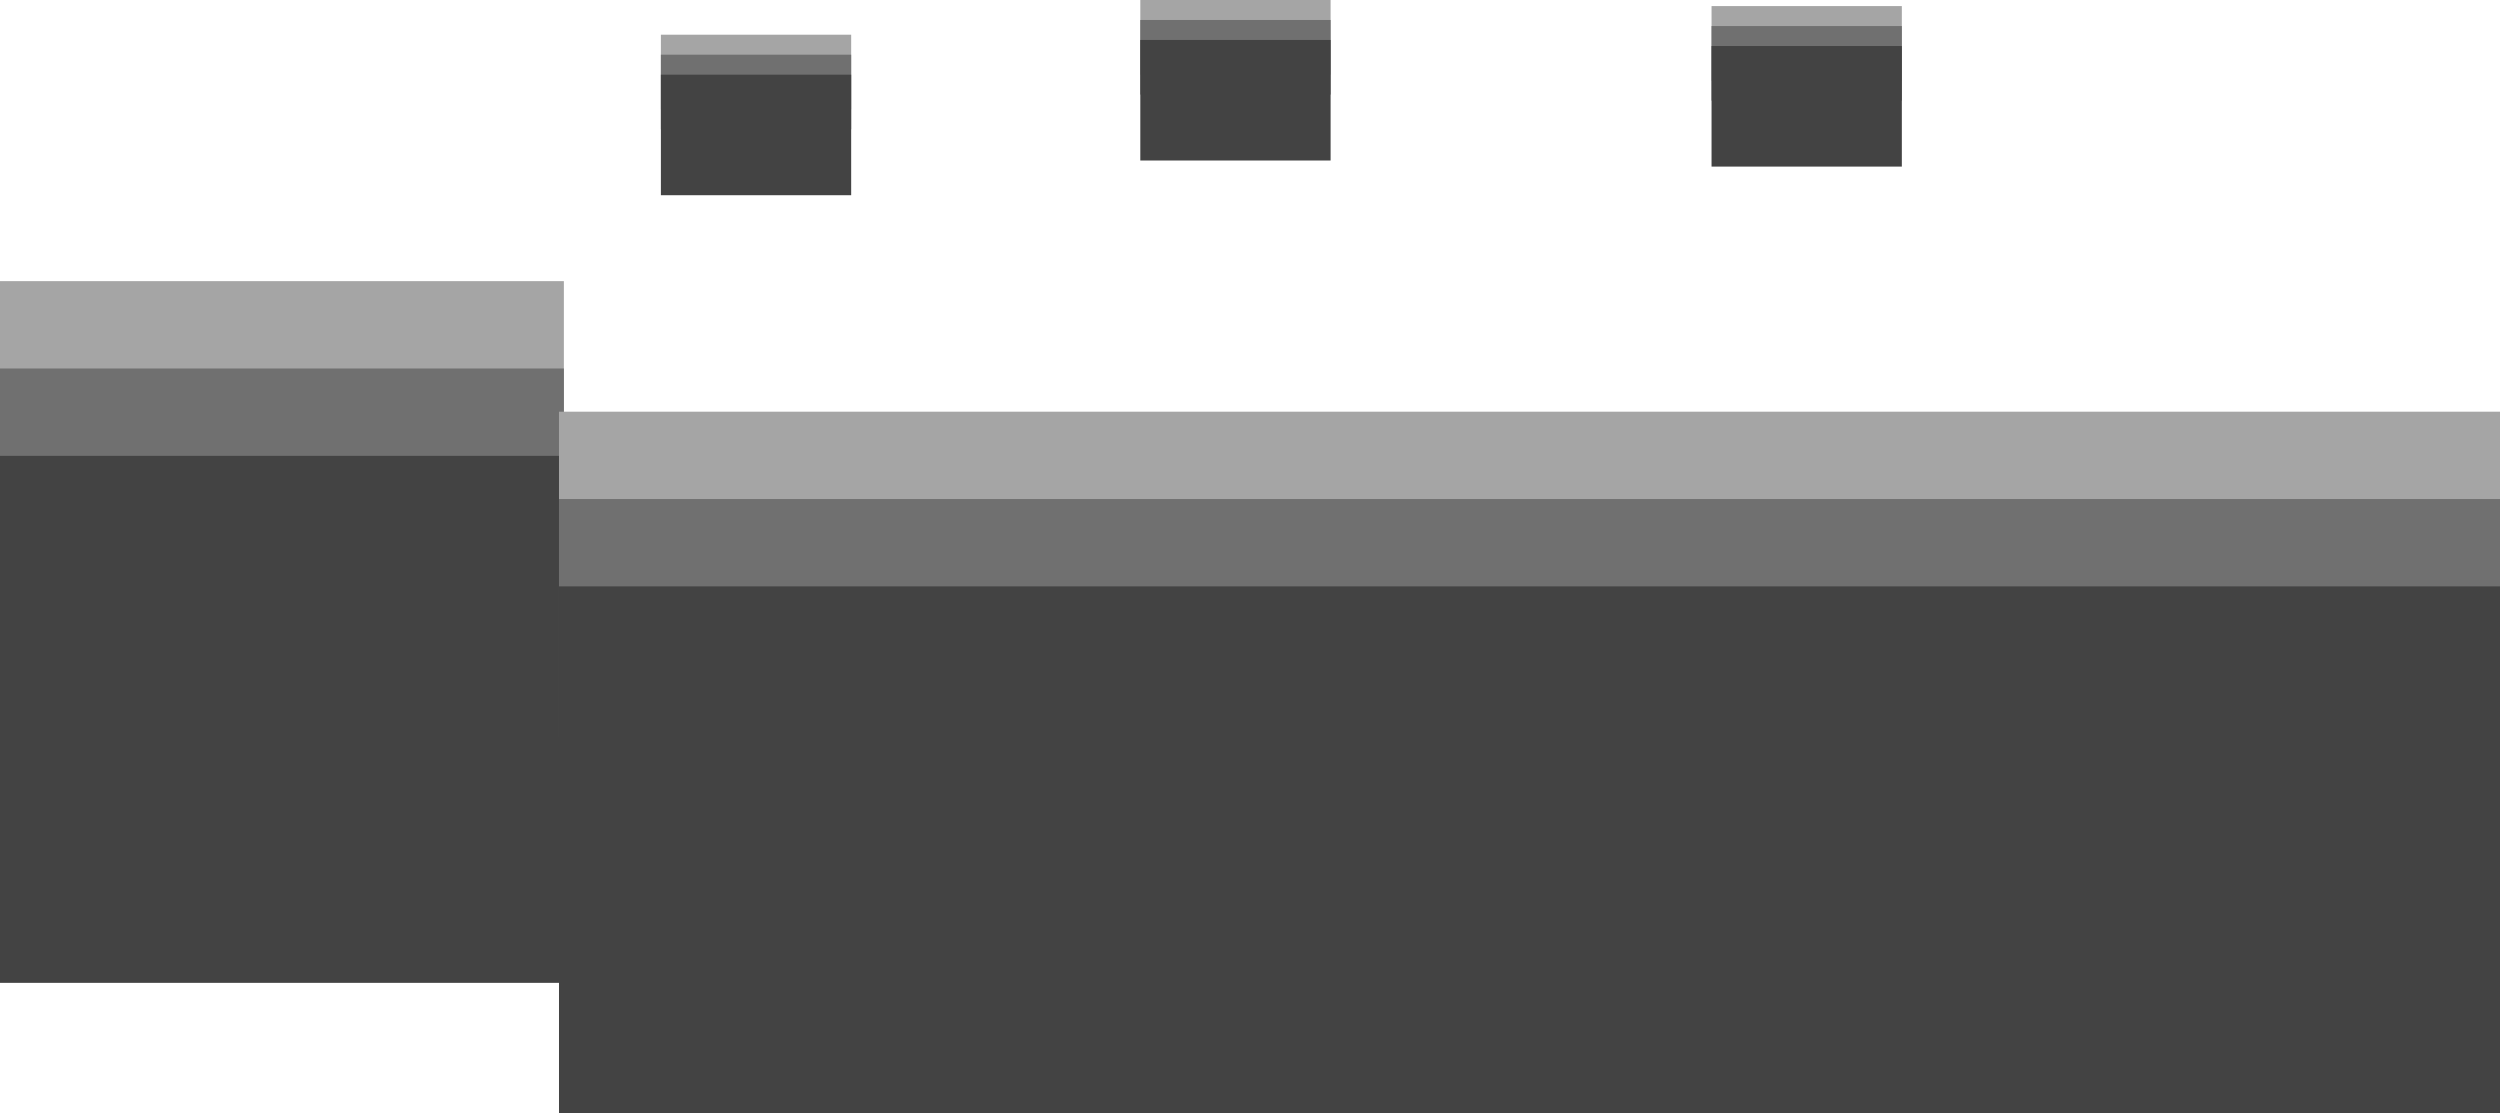 <svg version="1.1" xmlns="http://www.w3.org/2000/svg" xmlns:xlink="http://www.w3.org/1999/xlink" width="613.298" height="273.138" viewBox="0,0,613.298,273.138"><g transform="translate(68.5,-185.674)"><g data-paper-data="{&quot;isPaintingLayer&quot;:true}" fill-rule="nonzero" stroke="none" stroke-width="0" stroke-linecap="butt" stroke-linejoin="miter" stroke-miterlimit="10" stroke-dasharray="" stroke-dashoffset="0" style="mix-blend-mode: normal"><path d="M-68.5,334.643v-80h138.328v80z" fill="#a5a5a5"/><path d="M-68.5,356.071v-80h138.328v80z" fill="#707070"/><path d="M-68.5,426.786v-129.286h138.328v129.286z" fill="#434343"/><path d="M93.628,212.487v-18.299h46.682v18.299z" fill="#a5a5a5"/><path d="M93.628,217.389v-18.299h46.682v18.299z" fill="#707070"/><path d="M93.628,233.564v-29.573h46.682v29.573z" fill="#434343"/><path d="M68.632,366.67v-80h476.166v80z" fill="#a5a5a5"/><path d="M68.632,388.098v-80h476.166v80z" fill="#707070"/><path d="M68.632,458.813v-129.286h476.166v129.286z" fill="#434343"/><path d="M211.24,203.974v-18.299h46.682v18.299z" fill="#a5a5a5"/><path d="M211.24,208.875v-18.299h46.682v18.299z" fill="#707070"/><path d="M211.24,225.05v-29.573h46.682v29.573z" fill="#434343"/><path d="M351.375,205.466v-18.299h46.682v18.299z" fill="#a5a5a5"/><path d="M351.375,210.368v-18.299h46.682v18.299z" fill="#707070"/><path d="M351.375,226.543v-29.573h46.682v29.573z" fill="#434343"/></g></g></svg>